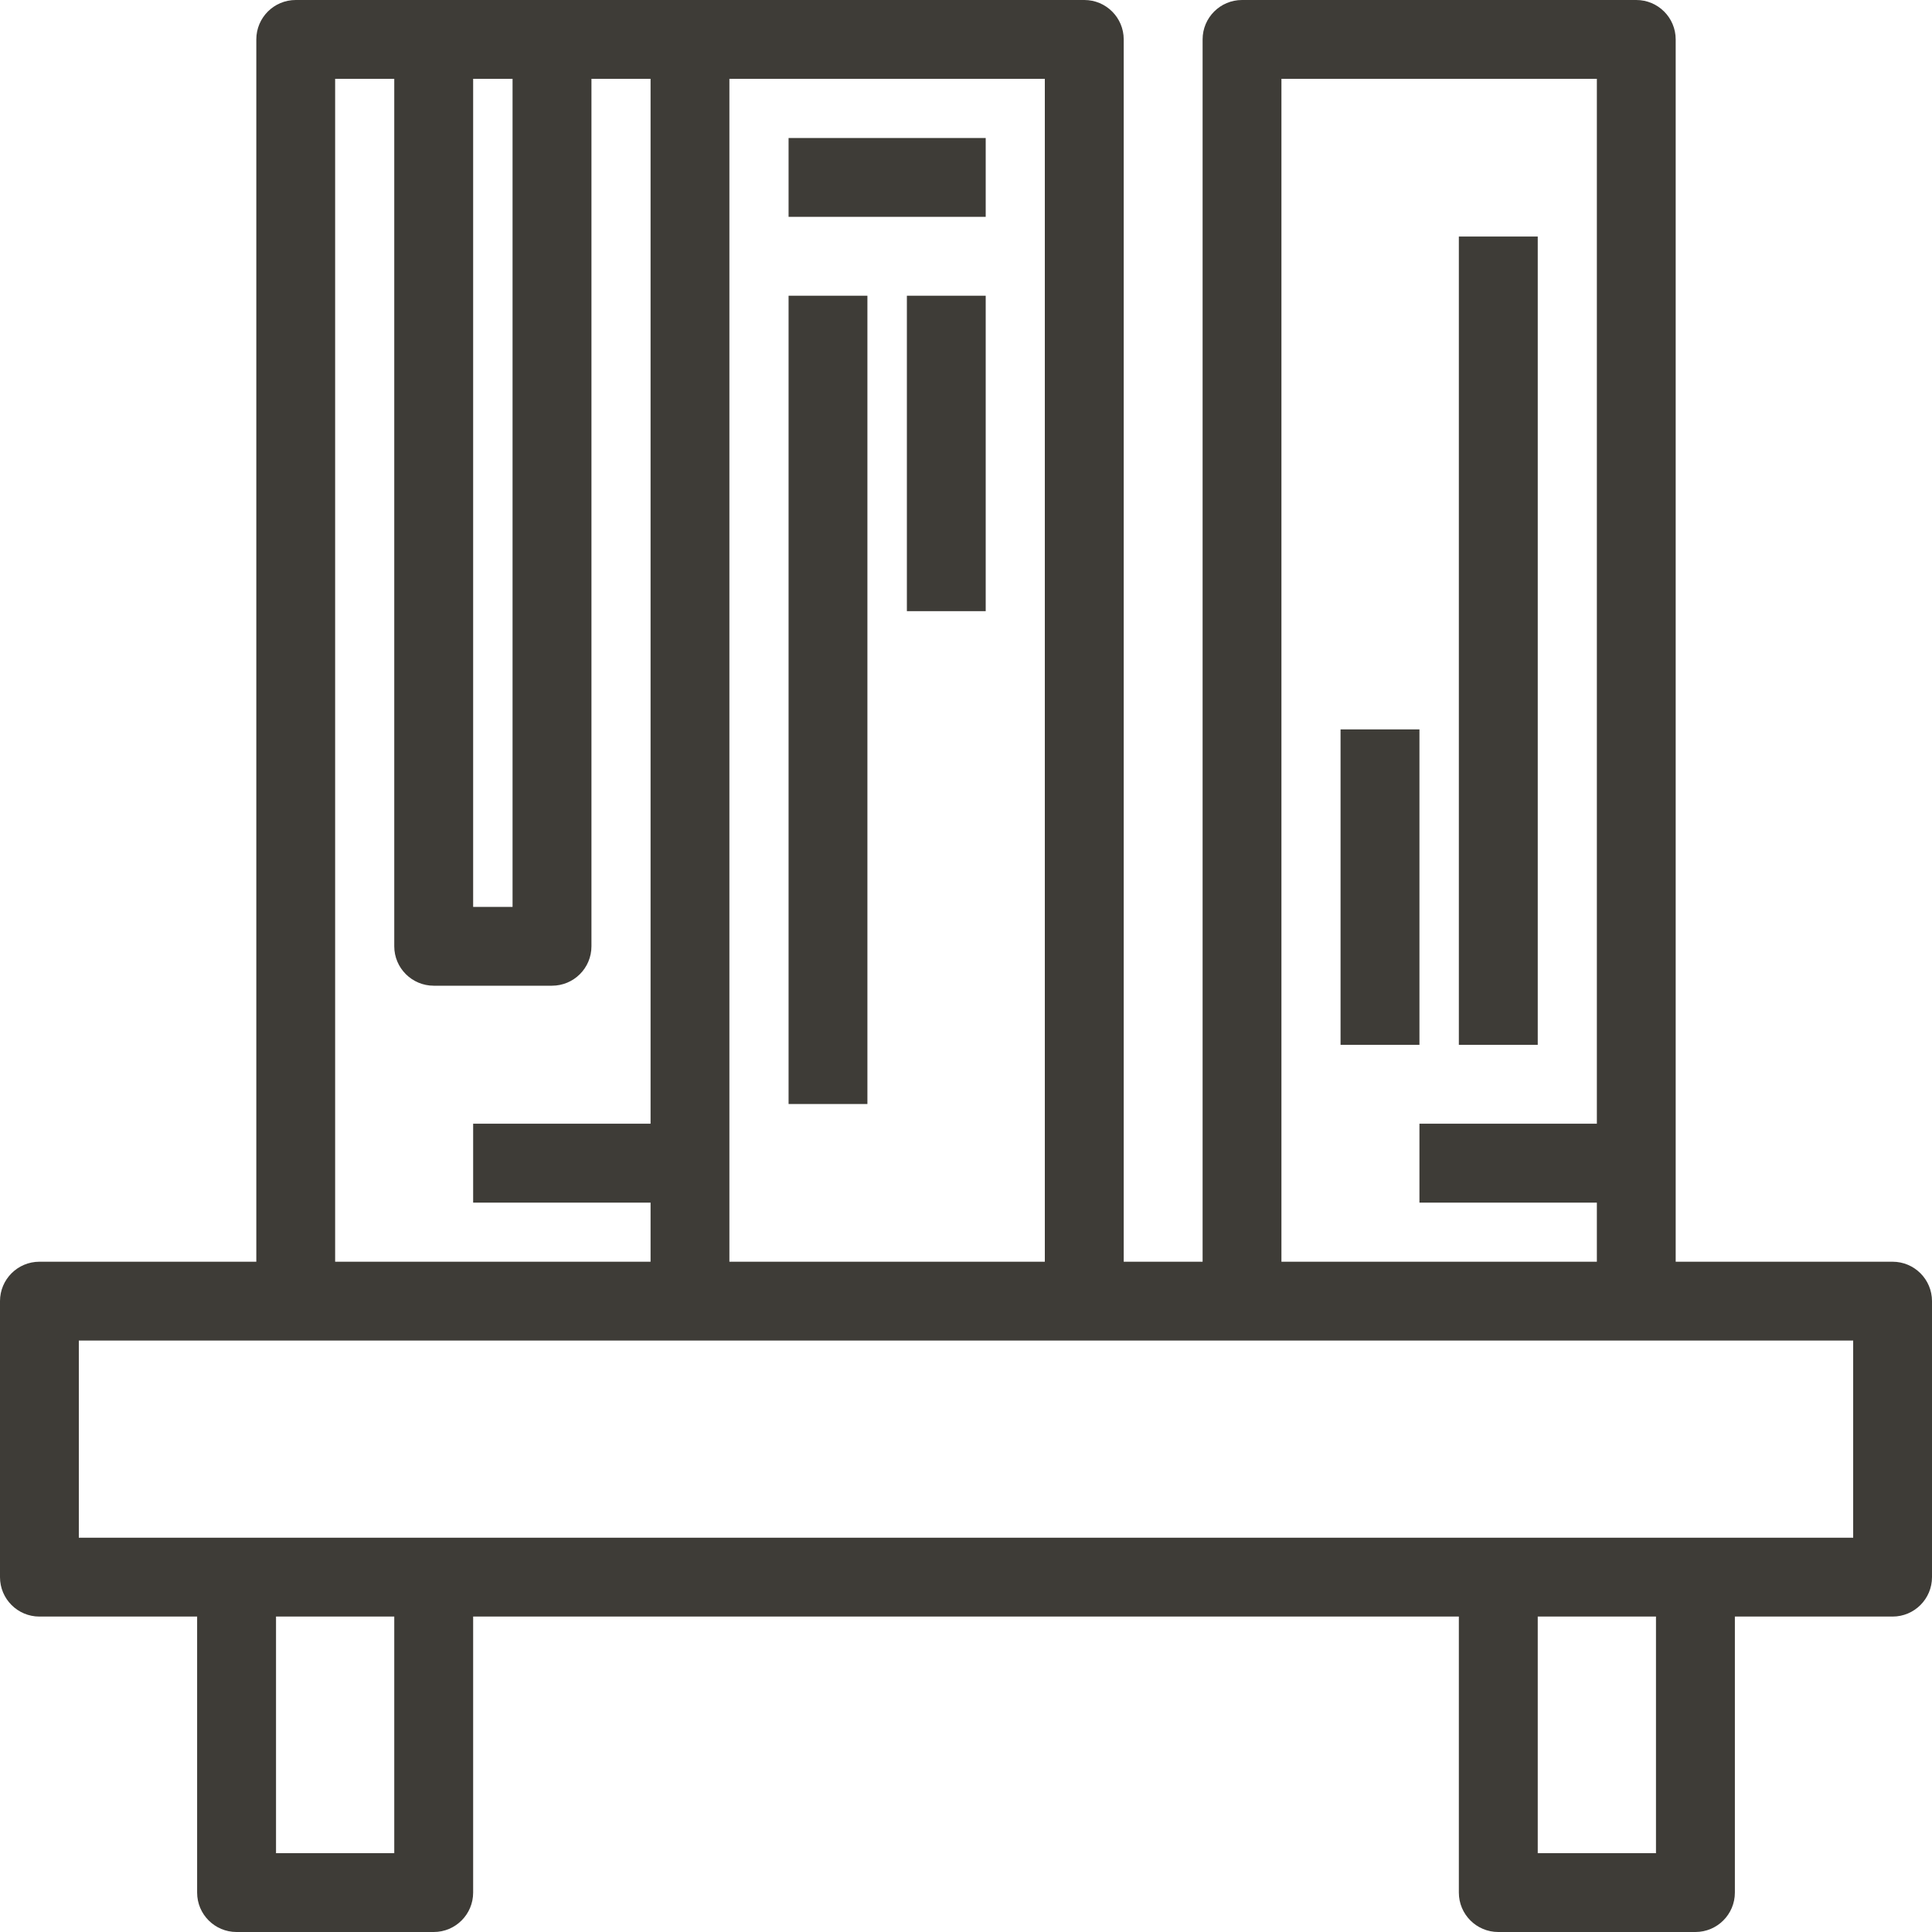 <svg viewBox="0 0 30 30" fill="none" xmlns="http://www.w3.org/2000/svg">
<path d="M29.388 19.592H26.02V0.612C26.02 0.274 25.746 0 25.408 0H19.286C18.948 0 18.674 0.274 18.674 0.612V19.592H17.449V0.612C17.449 0.274 17.175 0 16.837 0H4.592C4.254 0 3.98 0.274 3.98 0.612V19.592H0.612C0.274 19.592 0 19.866 0 20.204V24.49C0 24.828 0.274 25.102 0.612 25.102H3.061V29.388C3.061 29.726 3.335 30 3.673 30H6.735C7.073 30 7.347 29.726 7.347 29.388V25.102H22.653V29.388C22.653 29.726 22.927 30 23.265 30H26.326C26.665 30 26.939 29.726 26.939 29.388V25.102H29.388C29.726 25.102 30 24.828 30 24.49V20.204C30 19.866 29.726 19.592 29.388 19.592ZM19.898 1.224H24.796V17.449H22.041V18.674H24.796V19.592H19.898V1.224ZM11.326 1.224H16.224V19.592H11.326V1.224ZM7.347 1.224H7.959V14.082H7.347V1.224ZM5.204 1.224H6.122V14.694C6.122 15.032 6.397 15.306 6.735 15.306H8.571C8.91 15.306 9.184 15.032 9.184 14.694V1.224H10.102V17.449H7.347V18.674H10.102V19.592H5.204V1.224ZM6.122 28.776H4.286V25.102H6.122V28.776ZM25.714 28.776H23.878V25.102H25.714V28.776ZM28.776 23.878H1.224V20.816H28.776V23.878Z" fill="#3E3C37"/>
<path d="M15.306 4.592H14.082V9.49H15.306V4.592Z" fill="#3E3C37"/>
<path d="M13.469 4.592H12.245V17.143H13.469V4.592Z" fill="#3E3C37"/>
<path d="M15.306 2.143H12.245V3.367H15.306V2.143Z" fill="#3E3C37"/>
<path d="M22.041 11.326H20.816V16.224H22.041V11.326Z" fill="#3E3C37"/>
<path d="M23.878 3.673H22.653V16.224H23.878V3.673Z" fill="#3E3C37"/>
</svg>
